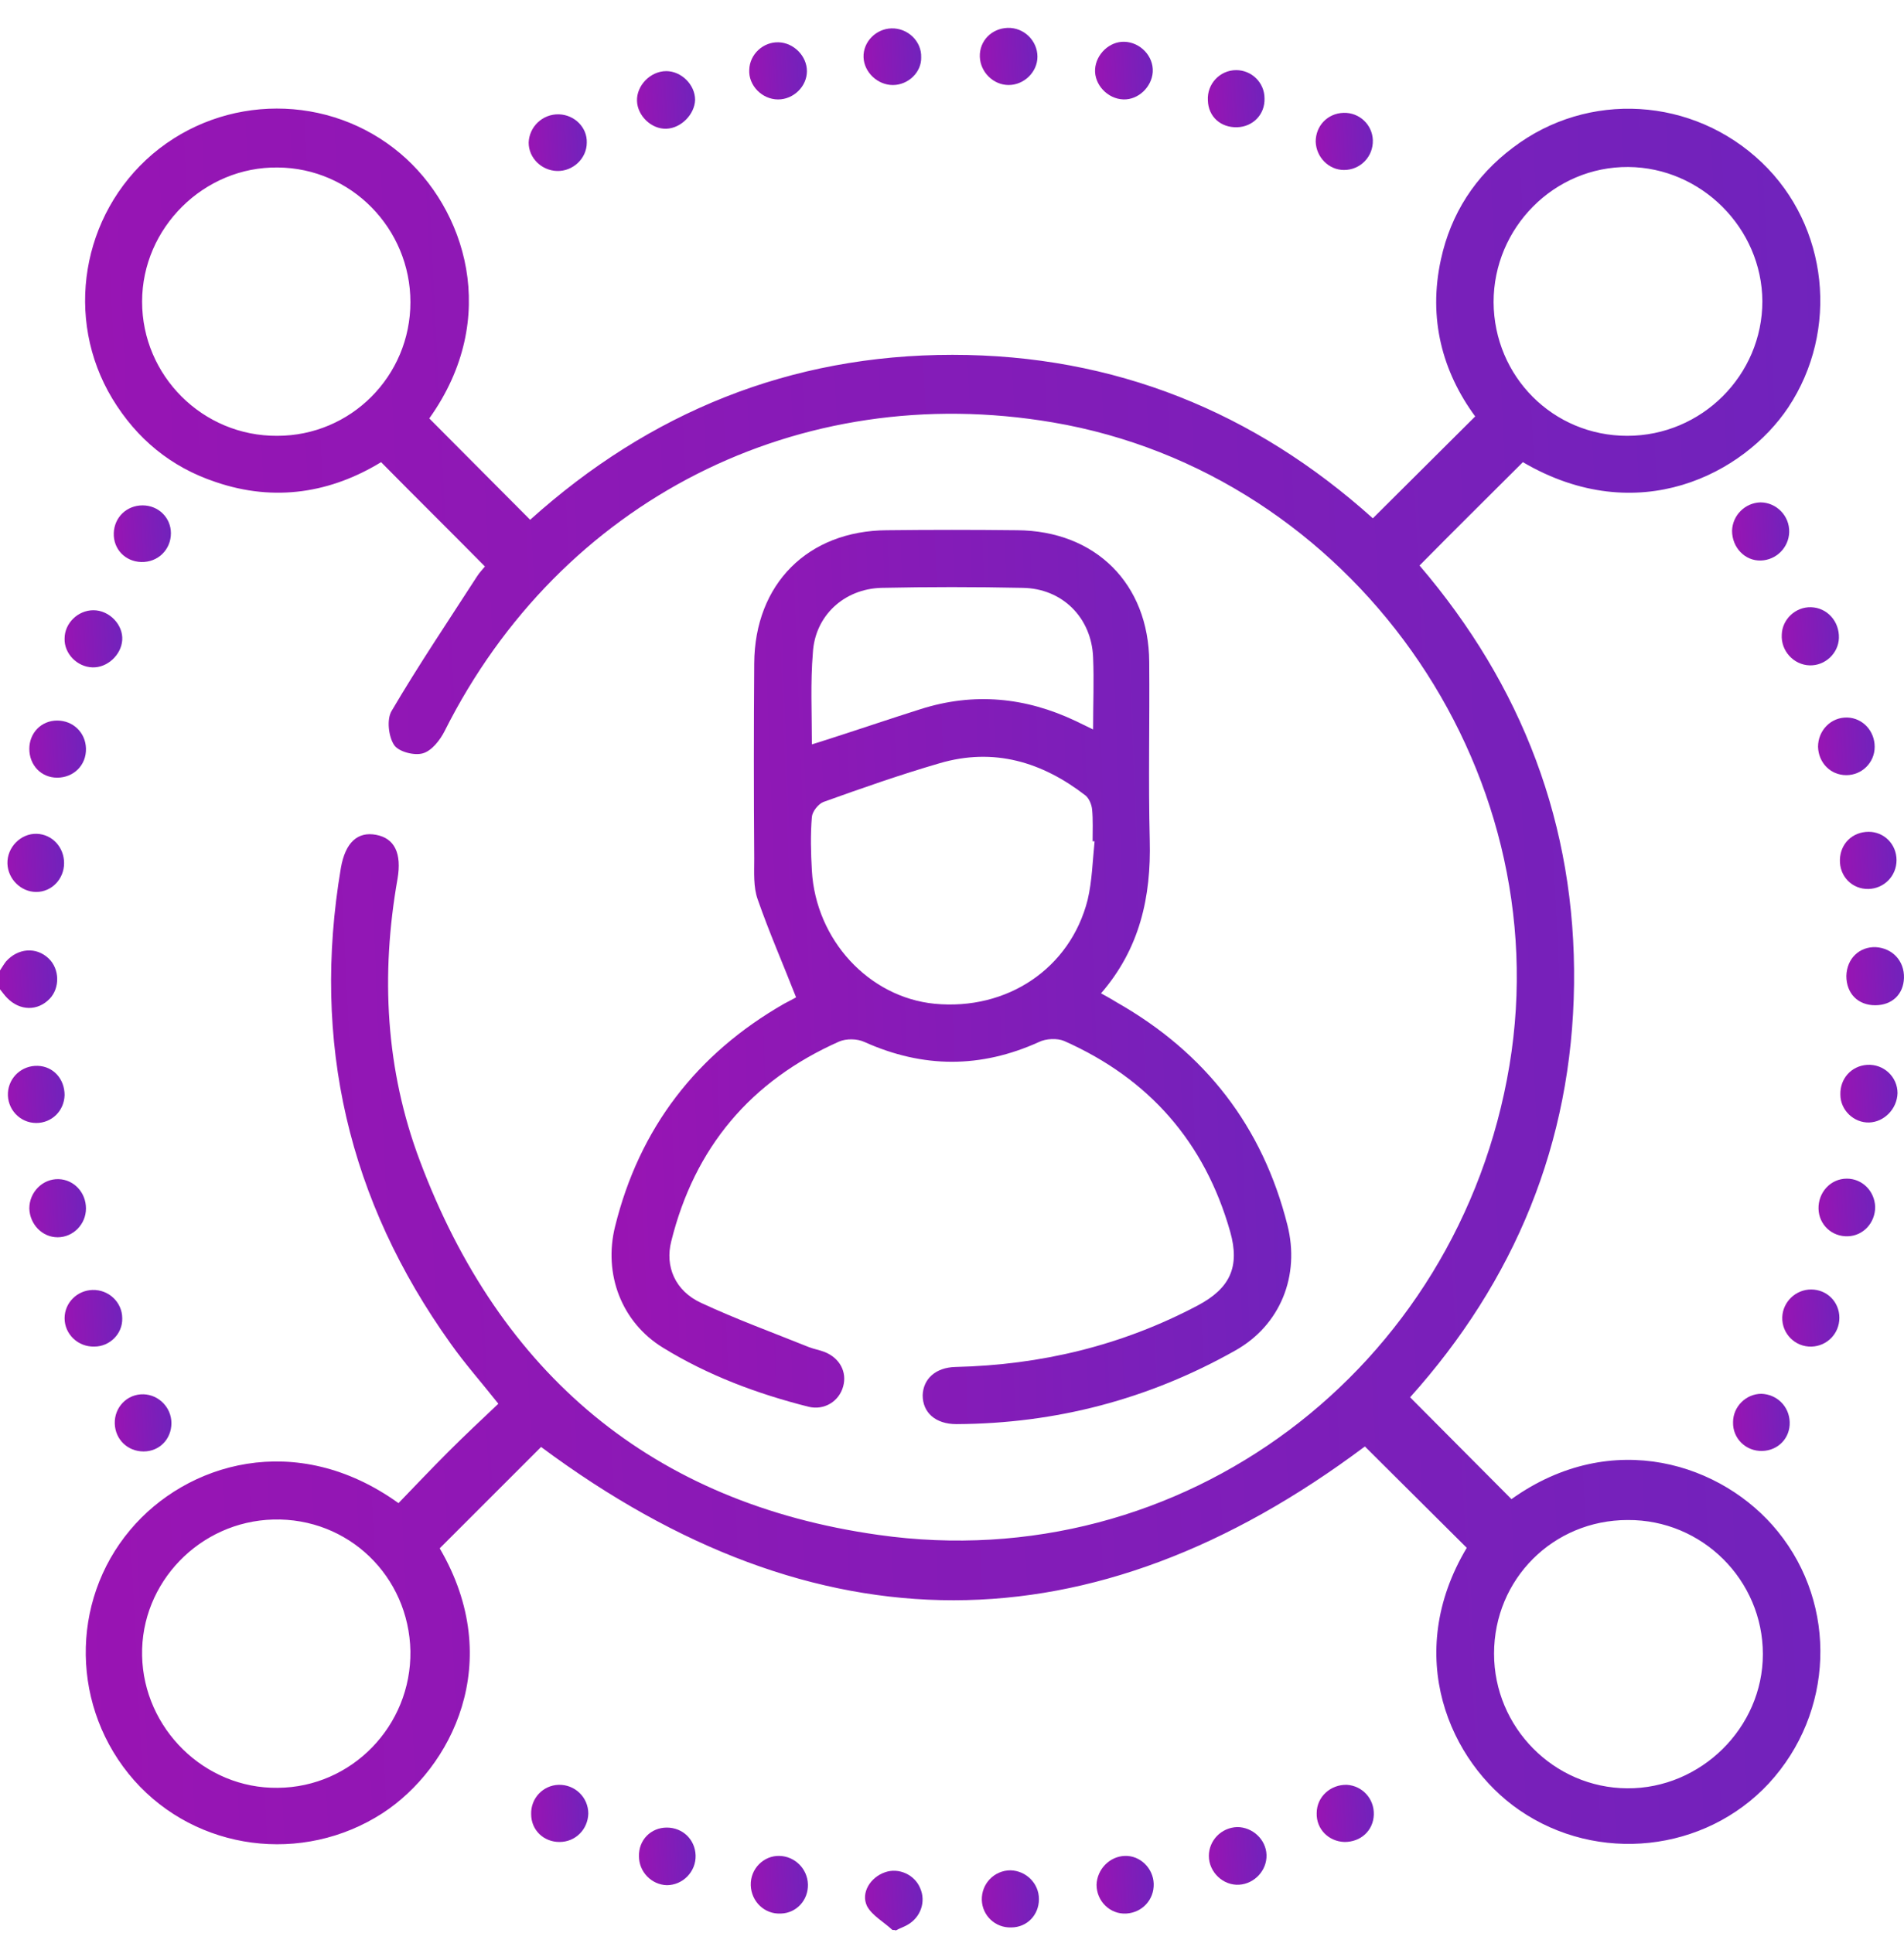 <svg width="65" height="66" viewBox="0 0 65 66" fill="none" xmlns="http://www.w3.org/2000/svg">
<path d="M30.465 65.884C30.176 65.612 29.769 65.392 29.599 65.07C29.379 64.612 29.718 64.086 30.21 63.916C30.685 63.746 31.228 64.001 31.414 64.459C31.618 64.917 31.431 65.46 30.973 65.714C30.855 65.782 30.702 65.833 30.583 65.901C30.549 65.884 30.515 65.884 30.465 65.884Z" fill="url(#paint0_linear_32_1208)"/>
<path d="M0 33.128C0.068 33.027 0.136 32.908 0.204 32.823C0.611 32.365 1.238 32.314 1.662 32.721C2.035 33.078 2.052 33.722 1.696 34.095C1.289 34.519 0.678 34.519 0.237 34.061C0.153 33.977 0.085 33.875 0 33.773C0 33.553 0 33.332 0 33.128Z" fill="url(#paint1_linear_32_1208)"/>
<path d="M17.013 47.92C16.436 47.191 15.877 46.563 15.385 45.868C11.89 40.983 10.635 35.572 11.636 29.635C11.789 28.753 12.213 28.38 12.84 28.499C13.468 28.617 13.722 29.126 13.57 30.008C12.993 33.282 13.163 36.522 14.333 39.626C17.064 46.903 22.271 51.313 29.989 52.398C40.353 53.874 49.801 46.75 51.531 36.369C53.227 26.175 46.12 16.15 35.943 14.42C27.275 12.944 19.133 17.083 15.181 24.953C15.028 25.259 14.74 25.632 14.435 25.717C14.146 25.802 13.604 25.666 13.451 25.428C13.264 25.14 13.197 24.563 13.366 24.275C14.282 22.714 15.3 21.205 16.284 19.678C16.369 19.543 16.487 19.424 16.555 19.339C15.385 18.152 14.214 16.998 13.01 15.777C11.314 16.811 9.397 17.151 7.362 16.455C5.835 15.947 4.665 14.98 3.833 13.606C2.188 10.875 2.782 7.33 5.207 5.26C7.65 3.191 11.246 3.191 13.671 5.243C15.877 7.109 17.115 10.841 14.655 14.284C15.792 15.421 16.911 16.557 18.099 17.744C22.17 14.081 26.97 12.113 32.517 12.113C38.046 12.113 42.83 14.064 46.867 17.694C48.02 16.54 49.174 15.404 50.361 14.216C49.241 12.69 48.749 10.875 49.191 8.856C49.53 7.296 50.361 6.007 51.65 5.04C54.211 3.089 57.807 3.31 60.148 5.549C62.421 7.72 62.794 11.282 61.047 13.911C59.538 16.167 55.925 18.084 51.989 15.777C50.819 16.947 49.648 18.101 48.461 19.305C51.955 23.393 53.804 28.159 53.736 33.604C53.669 39.032 51.701 43.731 48.139 47.7C49.309 48.87 50.446 50.024 51.599 51.177C55.042 48.718 58.825 49.973 60.691 52.28C62.743 54.807 62.608 58.471 60.386 60.88C58.197 63.237 54.534 63.627 51.871 61.795C49.479 60.15 47.884 56.503 50.073 52.839C48.902 51.669 47.732 50.516 46.595 49.379C37.266 56.368 27.869 56.385 18.472 49.396C17.369 50.499 16.199 51.669 15.011 52.856C17.285 56.741 15.402 60.371 13.061 61.897C10.33 63.661 6.717 63.186 4.58 60.778C2.425 58.335 2.375 54.688 4.444 52.229C6.361 49.939 10.109 48.802 13.604 51.313C14.163 50.736 14.723 50.142 15.3 49.566C15.843 49.023 16.419 48.48 17.013 47.92ZM55.551 14.878C58.096 14.878 60.165 12.808 60.165 10.281C60.148 7.788 58.079 5.718 55.585 5.701C53.058 5.684 50.989 7.771 50.989 10.315C51.005 12.859 53.024 14.878 55.551 14.878ZM51.005 56.452C51.005 58.963 53.041 61.032 55.551 61.049C58.062 61.066 60.182 58.98 60.182 56.469C60.182 53.942 58.113 51.873 55.568 51.89C53.024 51.89 51.005 53.908 51.005 56.452ZM14.011 56.368C13.96 53.806 11.89 51.805 9.329 51.873C6.819 51.94 4.8 54.027 4.851 56.52C4.902 59.014 6.988 61.066 9.482 61.032C12.009 61.015 14.045 58.912 14.011 56.368ZM14.011 10.315C14.011 7.805 11.992 5.735 9.482 5.718C6.971 5.684 4.851 7.771 4.851 10.298C4.851 12.825 6.92 14.895 9.465 14.878C11.975 14.878 14.011 12.842 14.011 10.315Z" fill="url(#paint2_linear_32_1208)"/>
<path d="M27.19 34.079C26.732 32.909 26.257 31.823 25.867 30.704C25.715 30.279 25.748 29.788 25.748 29.313C25.732 27.091 25.732 24.869 25.748 22.646C25.765 19.933 27.581 18.118 30.277 18.101C31.753 18.084 33.246 18.084 34.722 18.101C37.402 18.118 39.217 19.933 39.233 22.596C39.251 24.631 39.2 26.65 39.251 28.685C39.301 30.619 38.911 32.383 37.588 33.91C37.809 34.028 37.978 34.13 38.148 34.232C41.15 35.945 43.101 38.455 43.949 41.814C44.39 43.544 43.712 45.24 42.168 46.105C39.217 47.768 36.045 48.599 32.652 48.616C31.94 48.616 31.499 48.226 31.499 47.632C31.516 47.072 31.94 46.682 32.618 46.665C35.536 46.597 38.301 45.936 40.896 44.562C41.981 43.985 42.338 43.256 41.998 42.051C41.133 38.998 39.234 36.827 36.333 35.538C36.096 35.436 35.705 35.453 35.468 35.572C33.483 36.471 31.516 36.471 29.514 35.572C29.26 35.453 28.887 35.453 28.649 35.555C25.63 36.895 23.713 39.168 22.916 42.374C22.695 43.239 23.052 44.07 23.934 44.477C25.138 45.037 26.393 45.495 27.614 45.987C27.784 46.054 27.988 46.088 28.157 46.156C28.666 46.36 28.921 46.835 28.785 47.327C28.649 47.836 28.14 48.158 27.597 48.022C25.85 47.581 24.171 46.953 22.628 46.004C21.22 45.139 20.592 43.493 20.999 41.865C21.83 38.506 23.781 35.979 26.766 34.266C26.919 34.181 27.072 34.113 27.207 34.028C27.275 34.028 27.309 33.994 27.19 34.079ZM37.368 28.719C37.351 28.719 37.334 28.719 37.3 28.719C37.3 28.363 37.317 27.99 37.283 27.633C37.266 27.464 37.181 27.26 37.062 27.159C35.57 26.005 33.924 25.513 32.075 26.056C30.735 26.446 29.429 26.904 28.106 27.379C27.937 27.447 27.733 27.701 27.716 27.888C27.665 28.498 27.682 29.109 27.716 29.72C27.852 32.094 29.667 34.045 31.906 34.266C34.382 34.503 36.536 33.061 37.13 30.721C37.283 30.076 37.3 29.381 37.368 28.719ZM27.716 25.411C27.988 25.326 28.208 25.259 28.412 25.191C29.412 24.869 30.413 24.529 31.431 24.207C33.246 23.63 35.01 23.8 36.723 24.614C36.893 24.699 37.079 24.784 37.317 24.902C37.317 24.003 37.351 23.223 37.317 22.443C37.266 21.086 36.265 20.085 34.908 20.068C33.297 20.034 31.685 20.034 30.091 20.068C28.819 20.102 27.818 21.018 27.75 22.29C27.665 23.308 27.716 24.309 27.716 25.411Z" fill="url(#paint3_linear_32_1208)"/>
<path d="M64.999 33.384C64.982 33.944 64.592 34.317 64.016 34.317C63.422 34.317 63.032 33.91 63.032 33.316C63.049 32.723 63.473 32.316 64.032 32.333C64.609 32.367 65.016 32.807 64.999 33.384Z" fill="url(#paint4_linear_32_1208)"/>
<path d="M60.097 17.15C60.64 17.15 61.098 17.608 61.081 18.168C61.064 18.694 60.64 19.118 60.114 19.135C59.571 19.152 59.13 18.694 59.13 18.117C59.147 17.591 59.571 17.167 60.097 17.15Z" fill="url(#paint5_linear_32_1208)"/>
<path d="M30.481 2.903C29.955 2.903 29.497 2.462 29.48 1.953C29.463 1.427 29.904 0.986 30.43 0.969C30.99 0.952 31.465 1.41 31.448 1.953C31.465 2.462 31.007 2.903 30.481 2.903Z" fill="url(#paint6_linear_32_1208)"/>
<path d="M37.385 2.359C37.419 1.85 37.877 1.409 38.386 1.426C38.929 1.443 39.387 1.918 39.353 2.461C39.319 2.97 38.861 3.411 38.352 3.394C37.809 3.377 37.351 2.885 37.385 2.359Z" fill="url(#paint7_linear_32_1208)"/>
<path d="M19.083 3.903C19.608 3.92 20.049 4.344 20.032 4.87C20.032 5.412 19.558 5.853 19.015 5.837C18.489 5.82 18.048 5.396 18.048 4.87C18.065 4.327 18.523 3.886 19.083 3.903Z" fill="url(#paint8_linear_32_1208)"/>
<path d="M3.155 22.783C2.629 22.766 2.188 22.308 2.205 21.799C2.205 21.273 2.663 20.832 3.189 20.832C3.732 20.832 4.207 21.324 4.173 21.85C4.139 22.359 3.664 22.8 3.155 22.783Z" fill="url(#paint9_linear_32_1208)"/>
<path d="M43.237 63.322C43.254 63.848 42.83 64.306 42.304 64.34C41.761 64.374 41.269 63.916 41.269 63.356C41.269 62.83 41.693 62.389 42.236 62.372C42.762 62.372 43.22 62.796 43.237 63.322Z" fill="url(#paint10_linear_32_1208)"/>
<path d="M27.581 64.323C27.598 64.866 27.19 65.307 26.665 65.324C26.105 65.358 25.647 64.916 25.63 64.357C25.613 63.797 26.071 63.339 26.614 63.356C27.14 63.373 27.564 63.797 27.581 64.323Z" fill="url(#paint11_linear_32_1208)"/>
<path d="M62.794 44.986C62.794 45.529 62.37 45.953 61.844 45.97C61.285 45.987 60.827 45.529 60.844 44.969C60.861 44.444 61.302 44.02 61.828 44.02C62.37 44.02 62.794 44.444 62.794 44.986Z" fill="url(#paint12_linear_32_1208)"/>
<path d="M61.828 20.729C62.371 20.746 62.795 21.204 62.778 21.781C62.761 22.306 62.303 22.731 61.777 22.714C61.234 22.697 60.793 22.222 60.827 21.662C60.844 21.136 61.302 20.712 61.828 20.729Z" fill="url(#paint13_linear_32_1208)"/>
<path d="M1.968 42.238C1.442 42.238 1.018 41.797 1.001 41.254C1.001 40.694 1.459 40.236 2.002 40.253C2.528 40.27 2.935 40.711 2.935 41.254C2.935 41.797 2.494 42.238 1.968 42.238Z" fill="url(#paint14_linear_32_1208)"/>
<path d="M2.188 29.465C2.188 30.008 1.764 30.449 1.238 30.449C0.712 30.449 0.271 30.008 0.254 29.482C0.237 28.922 0.712 28.447 1.255 28.464C1.781 28.481 2.188 28.922 2.188 29.465Z" fill="url(#paint15_linear_32_1208)"/>
<path d="M38.402 63.356C38.928 63.339 39.369 63.78 39.386 64.306C39.403 64.849 38.996 65.29 38.453 65.324C37.894 65.358 37.435 64.9 37.435 64.34C37.453 63.814 37.877 63.373 38.402 63.356Z" fill="url(#paint16_linear_32_1208)"/>
<path d="M34.434 2.902C33.908 2.902 33.467 2.461 33.45 1.935C33.433 1.393 33.857 0.969 34.4 0.952C34.959 0.935 35.417 1.393 35.417 1.935C35.417 2.461 34.959 2.902 34.434 2.902Z" fill="url(#paint17_linear_32_1208)"/>
<path d="M27.547 2.428C27.547 2.954 27.088 3.395 26.563 3.395C26.02 3.395 25.545 2.92 25.579 2.377C25.596 1.851 26.054 1.427 26.58 1.444C27.105 1.461 27.547 1.919 27.547 2.428Z" fill="url(#paint18_linear_32_1208)"/>
<path d="M45.866 3.852C46.409 3.835 46.85 4.259 46.867 4.785C46.884 5.345 46.443 5.803 45.883 5.803C45.357 5.803 44.933 5.362 44.916 4.836C44.916 4.293 45.323 3.869 45.866 3.852Z" fill="url(#paint19_linear_32_1208)"/>
<path d="M3.223 45.969C2.663 45.986 2.205 45.545 2.205 45.002C2.205 44.477 2.629 44.053 3.155 44.036C3.715 44.019 4.173 44.46 4.173 45.002C4.19 45.528 3.749 45.969 3.223 45.969Z" fill="url(#paint20_linear_32_1208)"/>
<path d="M22.746 4.395C22.238 4.412 21.762 3.954 21.746 3.445C21.729 2.92 22.203 2.428 22.746 2.428C23.255 2.428 23.73 2.886 23.73 3.412C23.713 3.903 23.255 4.378 22.746 4.395Z" fill="url(#paint21_linear_32_1208)"/>
<path d="M22.763 62.389C23.306 62.389 23.73 62.796 23.747 63.339C23.764 63.898 23.306 64.356 22.763 64.356C22.238 64.339 21.814 63.898 21.814 63.373C21.797 62.813 22.221 62.389 22.763 62.389Z" fill="url(#paint22_linear_32_1208)"/>
<path d="M63.812 38.319C63.286 38.336 62.828 37.895 62.828 37.369C62.811 36.826 63.201 36.385 63.744 36.351C64.304 36.318 64.779 36.758 64.779 37.318C64.762 37.861 64.321 38.302 63.812 38.319Z" fill="url(#paint23_linear_32_1208)"/>
<path d="M1.951 24.598C2.494 24.598 2.918 25.005 2.935 25.547C2.952 26.124 2.511 26.548 1.951 26.548C1.408 26.548 1.001 26.124 1.001 25.564C1.001 25.022 1.408 24.598 1.951 24.598Z" fill="url(#paint24_linear_32_1208)"/>
<path d="M64.016 41.203C64.016 41.746 63.609 42.187 63.083 42.204C62.54 42.221 62.099 41.814 62.082 41.271C62.065 40.711 62.489 40.236 63.049 40.236C63.575 40.236 63.999 40.66 64.016 41.203Z" fill="url(#paint25_linear_32_1208)"/>
<path d="M63.999 25.495C63.999 26.038 63.558 26.462 63.032 26.462C62.489 26.462 62.082 26.038 62.065 25.495C62.065 24.936 62.506 24.478 63.066 24.495C63.592 24.512 63.999 24.953 63.999 25.495Z" fill="url(#paint26_linear_32_1208)"/>
<path d="M5.852 48.582C5.852 49.125 5.445 49.549 4.902 49.549C4.359 49.549 3.935 49.142 3.918 48.599C3.901 48.039 4.343 47.581 4.902 47.598C5.428 47.615 5.852 48.056 5.852 48.582Z" fill="url(#paint27_linear_32_1208)"/>
<path d="M45.9 62.881C45.357 62.864 44.933 62.44 44.95 61.897C44.95 61.337 45.425 60.913 45.984 60.93C46.51 60.964 46.917 61.405 46.9 61.948C46.883 62.491 46.459 62.881 45.9 62.881Z" fill="url(#paint28_linear_32_1208)"/>
<path d="M61.098 48.548C61.115 49.091 60.708 49.515 60.165 49.532C59.605 49.549 59.148 49.108 59.164 48.548C59.164 48.022 59.605 47.581 60.131 47.581C60.657 47.598 61.081 48.005 61.098 48.548Z" fill="url(#paint29_linear_32_1208)"/>
<path d="M43.169 3.36C43.186 3.903 42.779 4.327 42.236 4.344C41.676 4.361 41.252 3.988 41.235 3.428C41.201 2.869 41.642 2.394 42.202 2.394C42.728 2.394 43.169 2.818 43.169 3.36Z" fill="url(#paint30_linear_32_1208)"/>
<path d="M64.745 29.363C64.745 29.906 64.321 30.33 63.795 30.347C63.236 30.364 62.794 29.923 62.812 29.346C62.828 28.804 63.236 28.396 63.795 28.396C64.321 28.396 64.745 28.82 64.745 29.363Z" fill="url(#paint31_linear_32_1208)"/>
<path d="M19.1 62.881C18.557 62.881 18.133 62.474 18.133 61.931C18.116 61.388 18.54 60.947 19.066 60.93C19.625 60.913 20.084 61.354 20.084 61.914C20.067 62.457 19.642 62.881 19.1 62.881Z" fill="url(#paint32_linear_32_1208)"/>
<path d="M35.468 64.832C35.468 65.374 35.061 65.798 34.518 65.798C33.975 65.815 33.535 65.391 33.518 64.865C33.501 64.306 33.942 63.848 34.501 63.848C35.027 63.865 35.468 64.289 35.468 64.832Z" fill="url(#paint33_linear_32_1208)"/>
<path d="M2.205 37.386C2.188 37.929 1.764 38.336 1.238 38.336C0.678 38.336 0.237 37.861 0.271 37.301C0.305 36.775 0.746 36.368 1.289 36.385C1.815 36.402 2.205 36.826 2.205 37.386Z" fill="url(#paint34_linear_32_1208)"/>
<path d="M4.868 17.252C5.411 17.252 5.835 17.676 5.835 18.202C5.835 18.762 5.394 19.203 4.817 19.186C4.274 19.169 3.867 18.745 3.884 18.202C3.901 17.659 4.325 17.252 4.868 17.252Z" fill="url(#paint35_linear_32_1208)"/>
<defs>
<linearGradient id="paint0_linear_32_1208" x1="29.531" y1="65.901" x2="31.587" y2="65.804" gradientUnits="userSpaceOnUse">
<stop stop-color="#9914B3"/>
<stop offset="1" stop-color="#7023BC"/>
</linearGradient>
<linearGradient id="paint1_linear_32_1208" x1="-1.45519e-08" y1="34.409" x2="2.043" y2="34.311" gradientUnits="userSpaceOnUse">
<stop stop-color="#9914B3"/>
<stop offset="1" stop-color="#7023BC"/>
</linearGradient>
<linearGradient id="paint2_linear_32_1208" x1="2.905" y1="62.959" x2="64.876" y2="59.951" gradientUnits="userSpaceOnUse">
<stop stop-color="#9914B3"/>
<stop offset="1" stop-color="#7023BC"/>
</linearGradient>
<linearGradient id="paint3_linear_32_1208" x1="20.877" y1="48.616" x2="45.175" y2="47.719" gradientUnits="userSpaceOnUse">
<stop stop-color="#9914B3"/>
<stop offset="1" stop-color="#7023BC"/>
</linearGradient>
<linearGradient id="paint4_linear_32_1208" x1="63.032" y1="34.317" x2="65.091" y2="34.218" gradientUnits="userSpaceOnUse">
<stop stop-color="#9914B3"/>
<stop offset="1" stop-color="#7023BC"/>
</linearGradient>
<linearGradient id="paint5_linear_32_1208" x1="59.13" y1="19.135" x2="61.172" y2="19.038" gradientUnits="userSpaceOnUse">
<stop stop-color="#9914B3"/>
<stop offset="1" stop-color="#7023BC"/>
</linearGradient>
<linearGradient id="paint6_linear_32_1208" x1="29.48" y1="2.903" x2="31.539" y2="2.801" gradientUnits="userSpaceOnUse">
<stop stop-color="#9914B3"/>
<stop offset="1" stop-color="#7023BC"/>
</linearGradient>
<linearGradient id="paint7_linear_32_1208" x1="37.383" y1="3.394" x2="39.445" y2="3.294" gradientUnits="userSpaceOnUse">
<stop stop-color="#9914B3"/>
<stop offset="1" stop-color="#7023BC"/>
</linearGradient>
<linearGradient id="paint8_linear_32_1208" x1="18.048" y1="5.837" x2="20.124" y2="5.734" gradientUnits="userSpaceOnUse">
<stop stop-color="#9914B3"/>
<stop offset="1" stop-color="#7023BC"/>
</linearGradient>
<linearGradient id="paint9_linear_32_1208" x1="2.205" y1="22.783" x2="4.265" y2="22.682" gradientUnits="userSpaceOnUse">
<stop stop-color="#9914B3"/>
<stop offset="1" stop-color="#7023BC"/>
</linearGradient>
<linearGradient id="paint10_linear_32_1208" x1="41.269" y1="64.341" x2="43.328" y2="64.242" gradientUnits="userSpaceOnUse">
<stop stop-color="#9914B3"/>
<stop offset="1" stop-color="#7023BC"/>
</linearGradient>
<linearGradient id="paint11_linear_32_1208" x1="25.629" y1="65.325" x2="27.671" y2="65.227" gradientUnits="userSpaceOnUse">
<stop stop-color="#9914B3"/>
<stop offset="1" stop-color="#7023BC"/>
</linearGradient>
<linearGradient id="paint12_linear_32_1208" x1="60.843" y1="45.971" x2="62.884" y2="45.872" gradientUnits="userSpaceOnUse">
<stop stop-color="#9914B3"/>
<stop offset="1" stop-color="#7023BC"/>
</linearGradient>
<linearGradient id="paint13_linear_32_1208" x1="60.825" y1="22.714" x2="62.868" y2="22.616" gradientUnits="userSpaceOnUse">
<stop stop-color="#9914B3"/>
<stop offset="1" stop-color="#7023BC"/>
</linearGradient>
<linearGradient id="paint14_linear_32_1208" x1="1.001" y1="42.238" x2="3.024" y2="42.142" gradientUnits="userSpaceOnUse">
<stop stop-color="#9914B3"/>
<stop offset="1" stop-color="#7023BC"/>
</linearGradient>
<linearGradient id="paint15_linear_32_1208" x1="0.254" y1="30.449" x2="2.277" y2="30.353" gradientUnits="userSpaceOnUse">
<stop stop-color="#9914B3"/>
<stop offset="1" stop-color="#7023BC"/>
</linearGradient>
<linearGradient id="paint16_linear_32_1208" x1="37.435" y1="65.325" x2="39.477" y2="65.227" gradientUnits="userSpaceOnUse">
<stop stop-color="#9914B3"/>
<stop offset="1" stop-color="#7023BC"/>
</linearGradient>
<linearGradient id="paint17_linear_32_1208" x1="33.449" y1="2.902" x2="35.508" y2="2.801" gradientUnits="userSpaceOnUse">
<stop stop-color="#9914B3"/>
<stop offset="1" stop-color="#7023BC"/>
</linearGradient>
<linearGradient id="paint18_linear_32_1208" x1="25.577" y1="3.395" x2="27.637" y2="3.294" gradientUnits="userSpaceOnUse">
<stop stop-color="#9914B3"/>
<stop offset="1" stop-color="#7023BC"/>
</linearGradient>
<linearGradient id="paint19_linear_32_1208" x1="44.916" y1="5.803" x2="46.957" y2="5.704" gradientUnits="userSpaceOnUse">
<stop stop-color="#9914B3"/>
<stop offset="1" stop-color="#7023BC"/>
</linearGradient>
<linearGradient id="paint20_linear_32_1208" x1="2.205" y1="45.97" x2="4.264" y2="45.868" gradientUnits="userSpaceOnUse">
<stop stop-color="#9914B3"/>
<stop offset="1" stop-color="#7023BC"/>
</linearGradient>
<linearGradient id="paint21_linear_32_1208" x1="21.745" y1="4.396" x2="23.822" y2="4.294" gradientUnits="userSpaceOnUse">
<stop stop-color="#9914B3"/>
<stop offset="1" stop-color="#7023BC"/>
</linearGradient>
<linearGradient id="paint22_linear_32_1208" x1="21.813" y1="64.356" x2="23.837" y2="64.26" gradientUnits="userSpaceOnUse">
<stop stop-color="#9914B3"/>
<stop offset="1" stop-color="#7023BC"/>
</linearGradient>
<linearGradient id="paint23_linear_32_1208" x1="62.828" y1="38.319" x2="64.869" y2="38.221" gradientUnits="userSpaceOnUse">
<stop stop-color="#9914B3"/>
<stop offset="1" stop-color="#7023BC"/>
</linearGradient>
<linearGradient id="paint24_linear_32_1208" x1="1.001" y1="26.548" x2="3.024" y2="26.451" gradientUnits="userSpaceOnUse">
<stop stop-color="#9914B3"/>
<stop offset="1" stop-color="#7023BC"/>
</linearGradient>
<linearGradient id="paint25_linear_32_1208" x1="62.081" y1="42.205" x2="64.105" y2="42.108" gradientUnits="userSpaceOnUse">
<stop stop-color="#9914B3"/>
<stop offset="1" stop-color="#7023BC"/>
</linearGradient>
<linearGradient id="paint26_linear_32_1208" x1="62.065" y1="26.462" x2="64.088" y2="26.366" gradientUnits="userSpaceOnUse">
<stop stop-color="#9914B3"/>
<stop offset="1" stop-color="#7023BC"/>
</linearGradient>
<linearGradient id="paint27_linear_32_1208" x1="3.918" y1="49.549" x2="5.941" y2="49.451" gradientUnits="userSpaceOnUse">
<stop stop-color="#9914B3"/>
<stop offset="1" stop-color="#7023BC"/>
</linearGradient>
<linearGradient id="paint28_linear_32_1208" x1="44.949" y1="62.881" x2="46.991" y2="62.782" gradientUnits="userSpaceOnUse">
<stop stop-color="#9914B3"/>
<stop offset="1" stop-color="#7023BC"/>
</linearGradient>
<linearGradient id="paint29_linear_32_1208" x1="59.164" y1="49.532" x2="61.188" y2="49.435" gradientUnits="userSpaceOnUse">
<stop stop-color="#9914B3"/>
<stop offset="1" stop-color="#7023BC"/>
</linearGradient>
<linearGradient id="paint30_linear_32_1208" x1="41.233" y1="4.345" x2="43.259" y2="4.247" gradientUnits="userSpaceOnUse">
<stop stop-color="#9914B3"/>
<stop offset="1" stop-color="#7023BC"/>
</linearGradient>
<linearGradient id="paint31_linear_32_1208" x1="62.811" y1="30.348" x2="64.834" y2="30.25" gradientUnits="userSpaceOnUse">
<stop stop-color="#9914B3"/>
<stop offset="1" stop-color="#7023BC"/>
</linearGradient>
<linearGradient id="paint32_linear_32_1208" x1="18.132" y1="62.881" x2="20.173" y2="62.782" gradientUnits="userSpaceOnUse">
<stop stop-color="#9914B3"/>
<stop offset="1" stop-color="#7023BC"/>
</linearGradient>
<linearGradient id="paint33_linear_32_1208" x1="33.517" y1="65.799" x2="35.558" y2="65.7" gradientUnits="userSpaceOnUse">
<stop stop-color="#9914B3"/>
<stop offset="1" stop-color="#7023BC"/>
</linearGradient>
<linearGradient id="paint34_linear_32_1208" x1="0.27" y1="38.336" x2="2.294" y2="38.238" gradientUnits="userSpaceOnUse">
<stop stop-color="#9914B3"/>
<stop offset="1" stop-color="#7023BC"/>
</linearGradient>
<linearGradient id="paint35_linear_32_1208" x1="3.884" y1="19.186" x2="5.925" y2="19.086" gradientUnits="userSpaceOnUse">
<stop stop-color="#9914B3"/>
<stop offset="1" stop-color="#7023BC"/>
</linearGradient>
</defs>
</svg>
